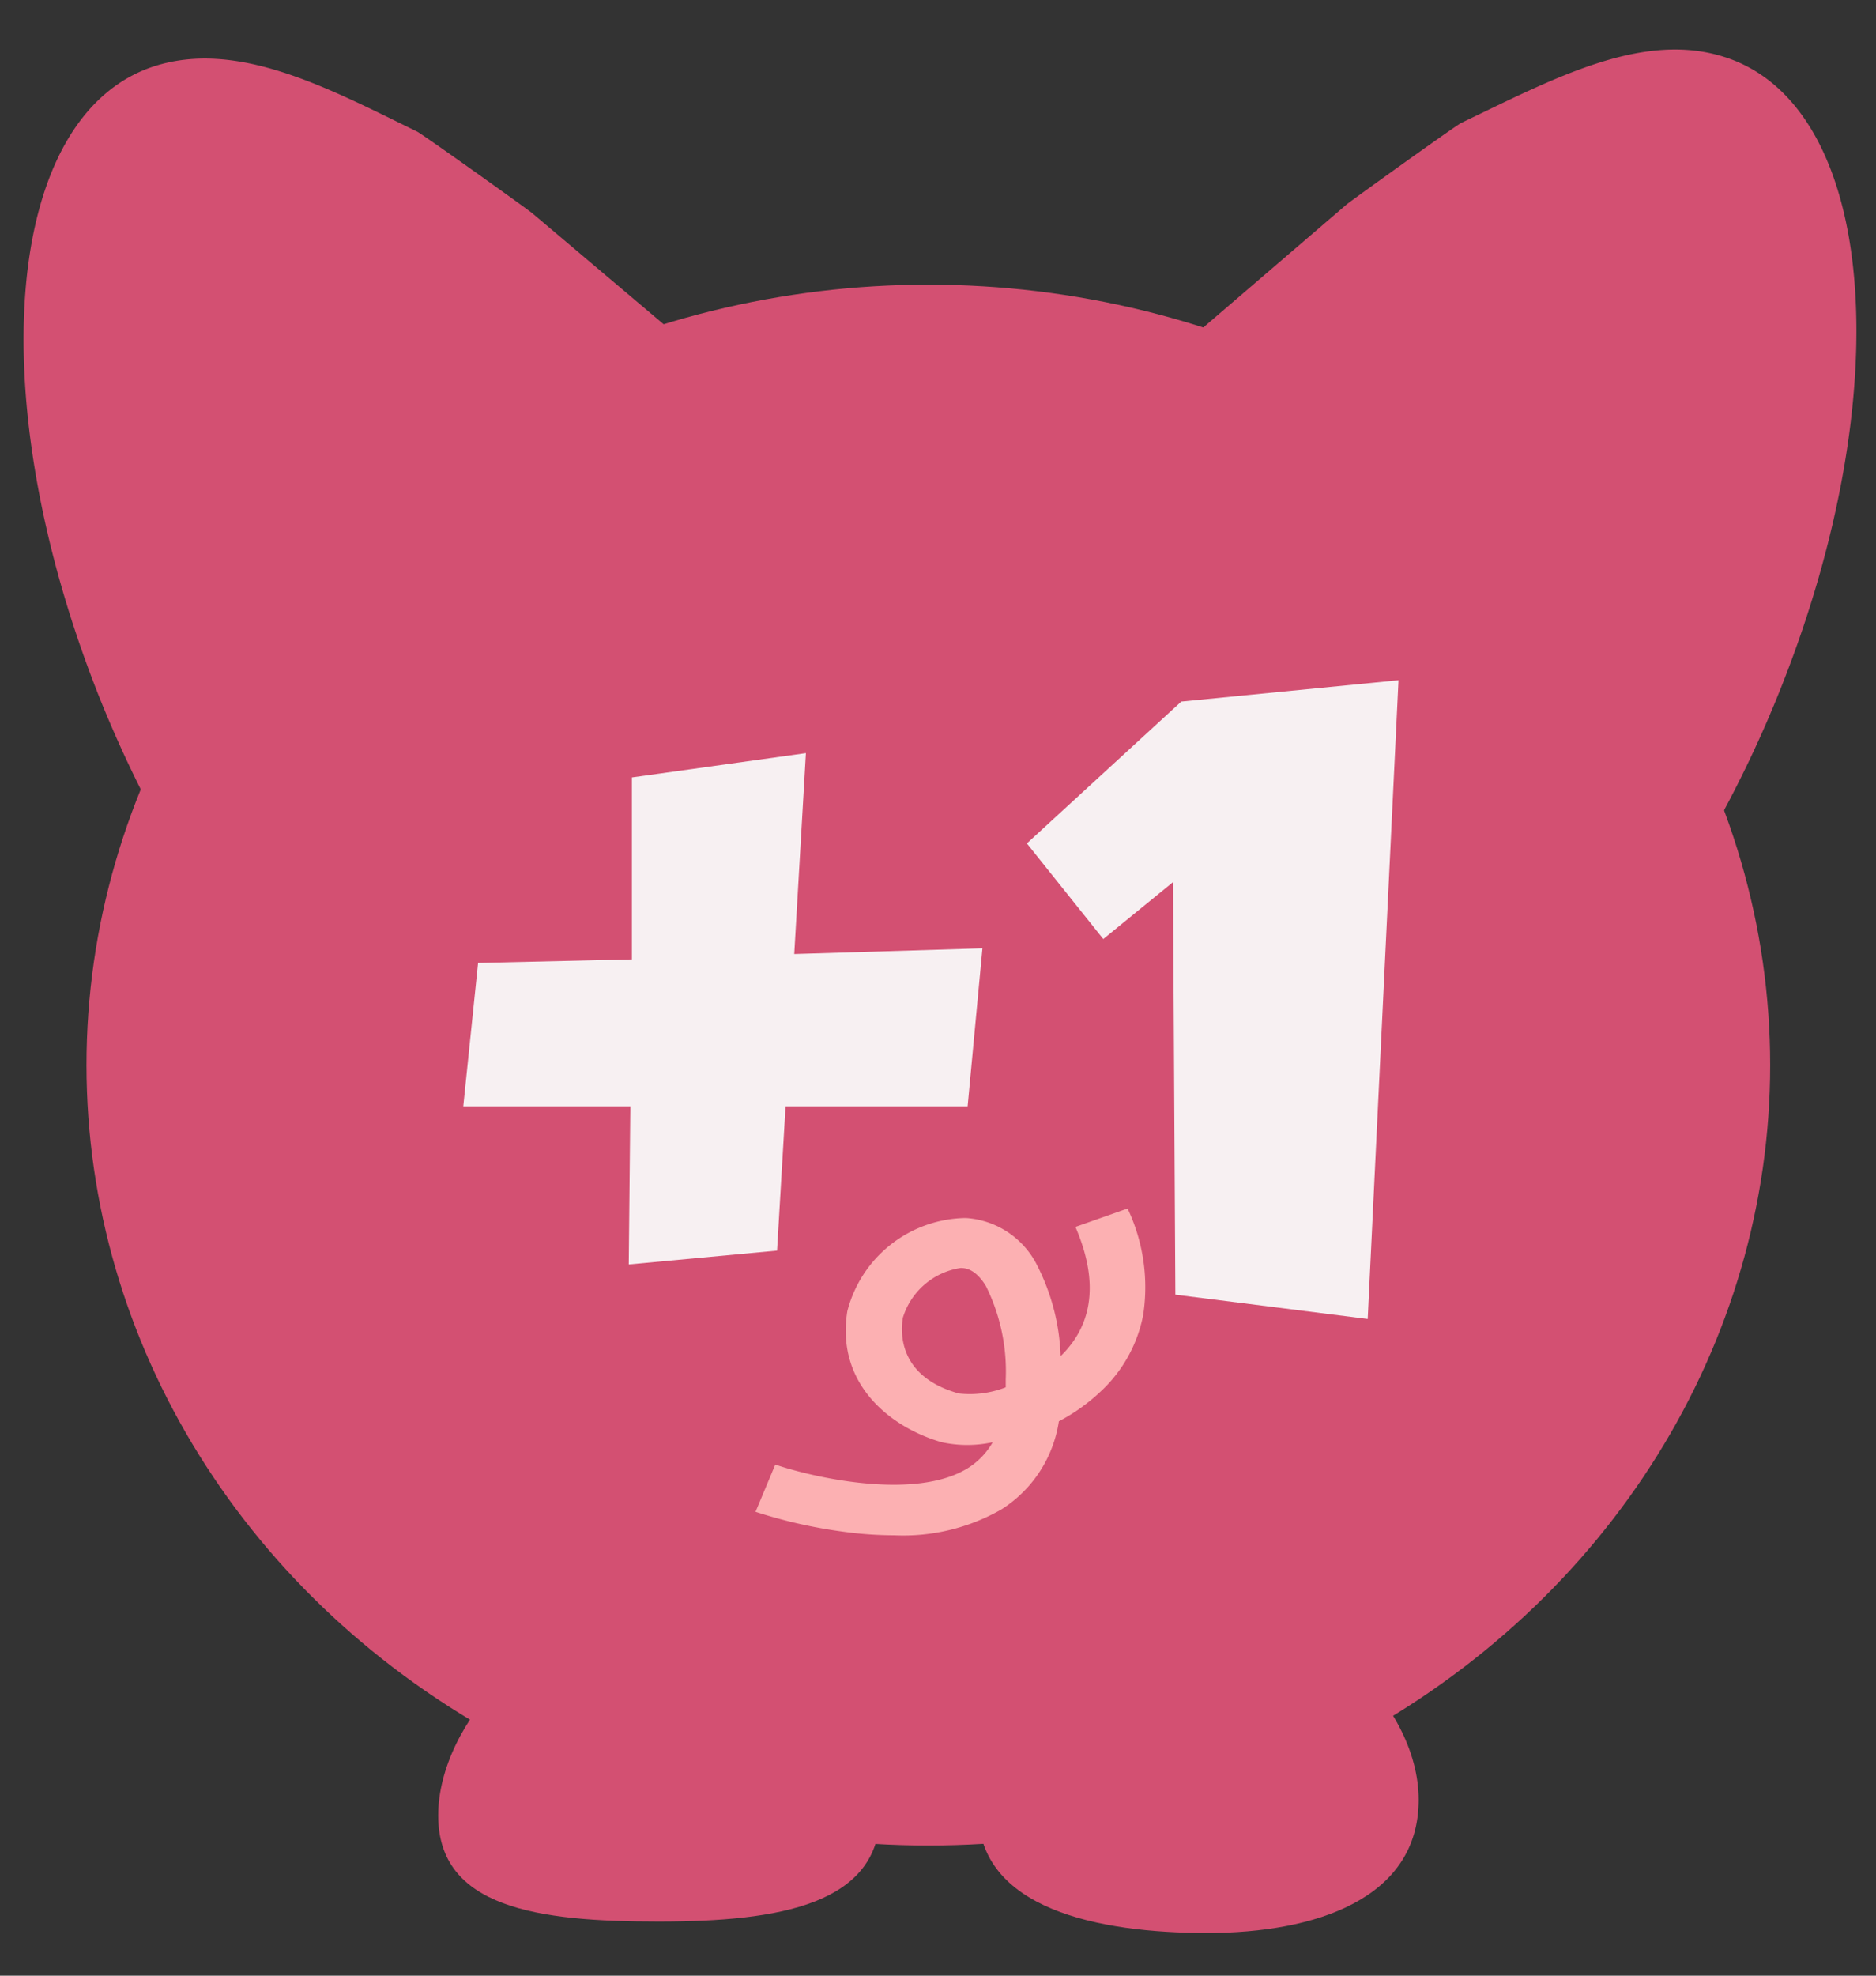 <svg xmlns="http://www.w3.org/2000/svg" width="95" height="100" viewBox="0 0 95 100"><rect x="0" y="0" width="95" height="100" fill="#333333" stroke="none"/><defs><style>.cls-1{fill:#d35072;}.cls-2{fill:#f7f0f2;}.cls-3{fill:#fcb0b2;}</style></defs><title>+1</title><g id="Lag_23" data-name="Lag 23"><path class="cls-1" d="M86.83,41.88a59.71,59.71,0,0,0,3.33-7C96.22,19.69,95,5.38,87.37,2.9,83.18,1.53,78.64,4,74,6.22c-.32.16-5.54,3.91-5.81,4.13L60.44,17"/><path class="cls-1" d="M71.84,91.1c0,5-5.21,6.74-10.71,6.74s-11.59-1.21-11.59-6.16S55.23,81,60.73,81,71.84,86.15,71.84,91.1Z"/><path class="cls-1" d="M44.57,91.74c0,4.66-5.1,5.52-11.23,5.52s-11.15-.7-11.15-5.37,5.14-10.42,11.28-10.42S44.57,87.07,44.57,91.74Z"/><ellipse class="cls-1" cx="47.01" cy="53.91" rx="42.63" ry="39.5"/><path class="cls-1" d="M8.39,42.34a61.22,61.22,0,0,1-3.34-7C-1,20.17.19,5.85,7.79,3.36,12,2,16.53,4.41,21.12,6.66c.32.16,5.55,3.9,5.82,4.12l7.8,6.59"/><path class="cls-2" d="M49.75,48l-.75,8L39.78,56l-.43,7.3L31.84,64l.08-8-8.46,0,.75-7.26L32,48.56,32,39.35l8.81-1.23-.59,10.17Z"/><path class="cls-2" d="M55.87,47.53,52,42.69l7.82-7.18,11-1.08L69.26,66.76l-9.74-1.23L59.4,44.65Z"/><path class="cls-3" d="M45.29,77.71a19.07,19.07,0,0,1-2.64-.19,25,25,0,0,1-4.39-1l1-2.39h0c1.81.62,7.11,1.87,9.8.15A3.72,3.72,0,0,0,50.27,73,6.08,6.08,0,0,1,47.69,73c-2.58-.74-5.38-2.93-4.78-6.64a6.28,6.28,0,0,1,6-4.71,4.35,4.35,0,0,1,3.54,2.26,10.91,10.91,0,0,1,1.26,4.73c1.67-1.62,1.92-3.82.75-6.54l2.64-.93a9.29,9.29,0,0,1,.79,5.39,7.12,7.12,0,0,1-2.12,3.84,9.5,9.5,0,0,1-2.15,1.54,6.4,6.4,0,0,1-2.91,4.46A10,10,0,0,1,45.29,77.71Zm3.35-13.53a3.62,3.62,0,0,0-2.92,2.52c-.14.86-.15,3,2.83,3.83a5,5,0,0,0,2.38-.31c0-.13,0-.26,0-.4a9.72,9.72,0,0,0-1-4.72c-.53-.88-1.05-.91-1.23-.92Z"/></g></svg>
